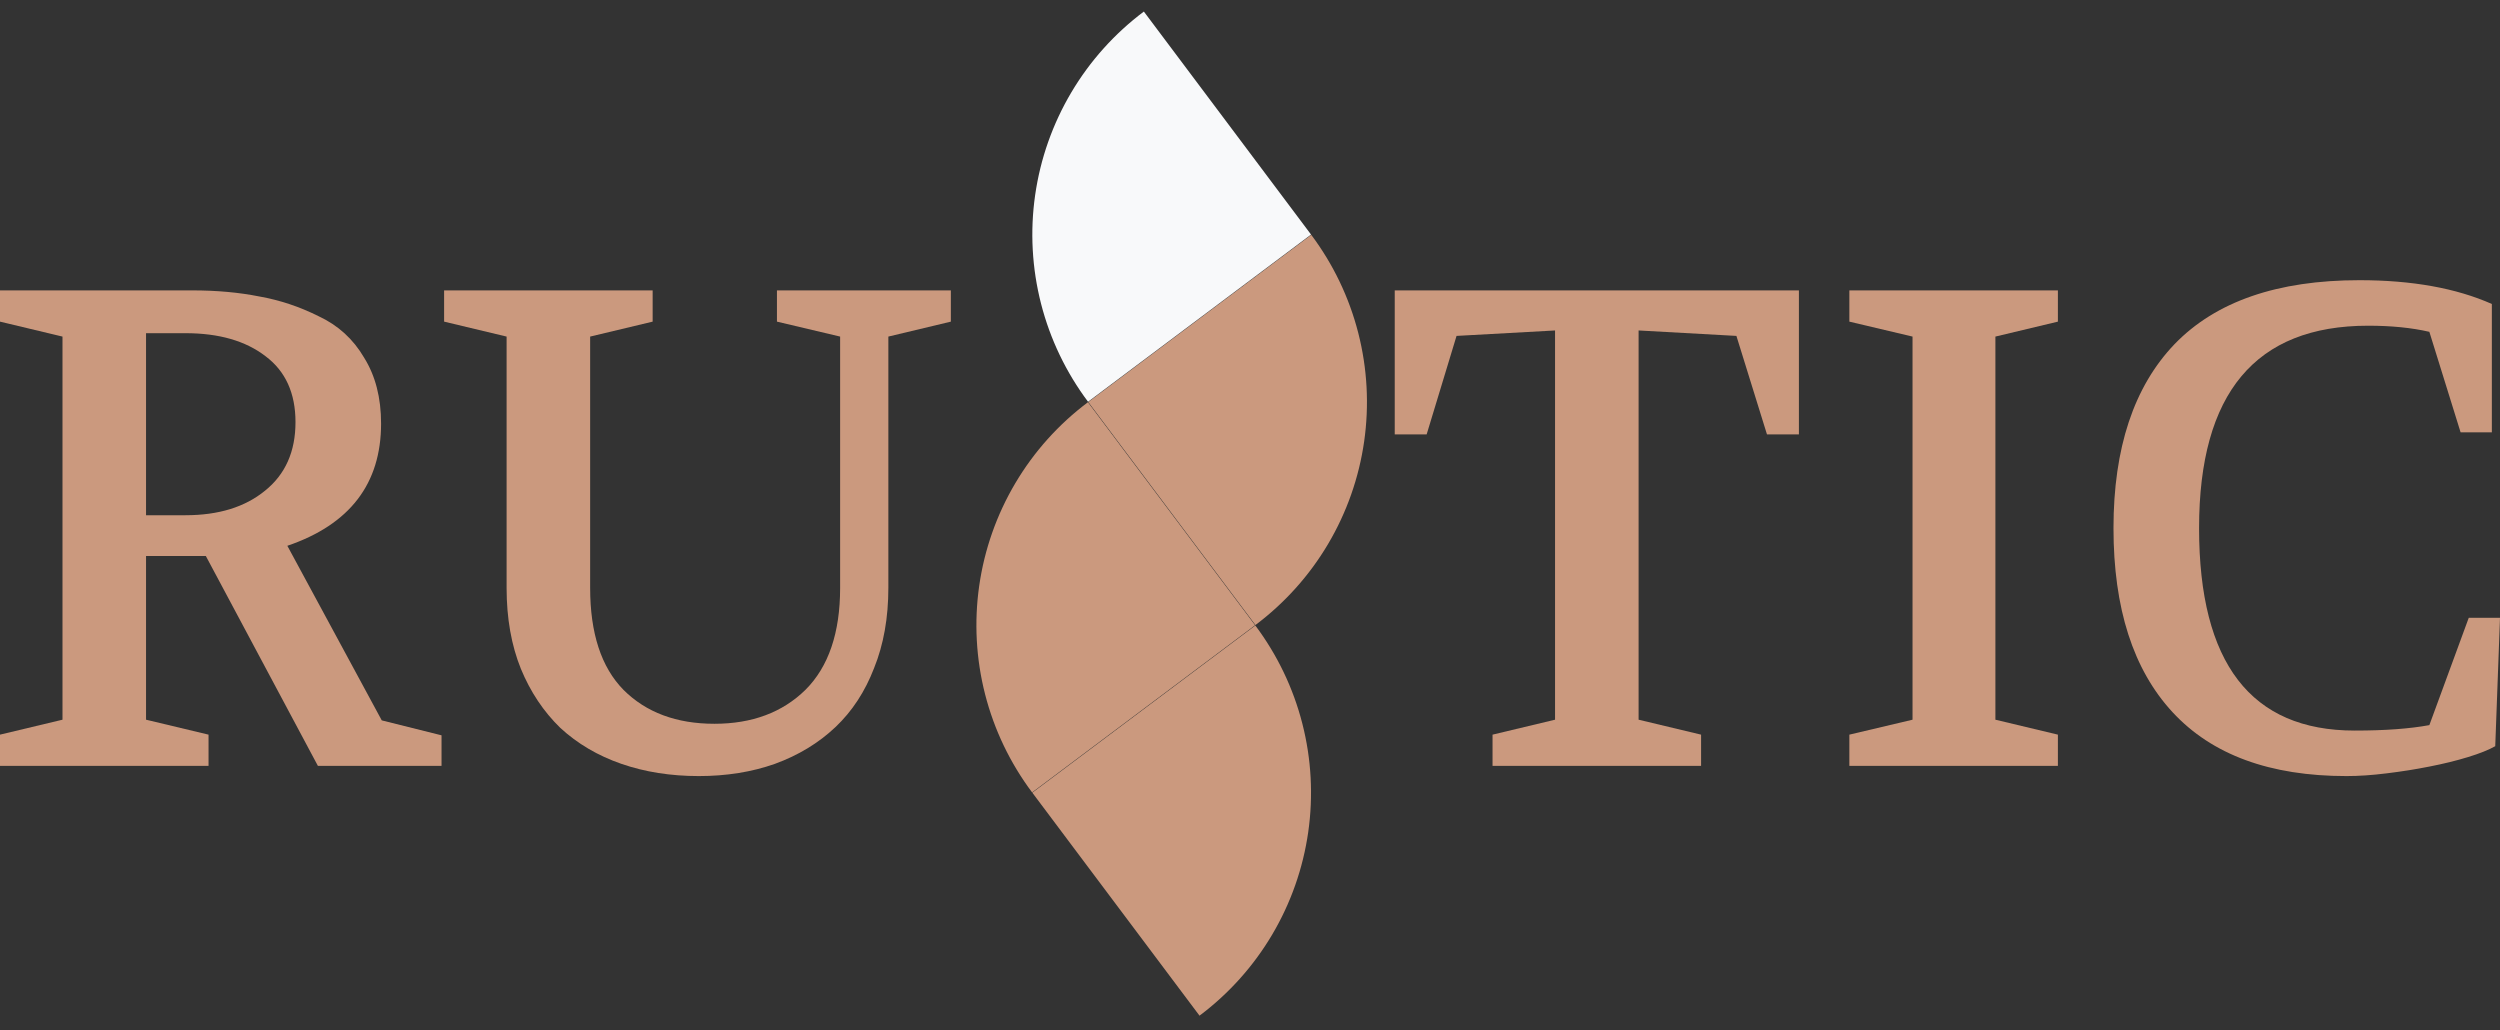 <svg width="233" height="96" viewBox="0 0 233 96" fill="none" xmlns="http://www.w3.org/2000/svg">
<rect x="0" y="0" width="233" height="96" fill="#333333" stroke="none"/>
<path d="M117.006 58.252C119.735 56.206 122.035 53.642 123.774 50.707C125.512 47.772 126.656 44.523 127.139 41.147C127.622 37.77 127.435 34.331 126.589 31.026C125.743 27.722 124.254 24.616 122.208 21.887L101.425 37.468L117.006 58.252Z" fill="#CB997E"/>
<path d="M101.395 37.487C98.666 39.533 96.366 42.097 94.628 45.032C92.889 47.967 91.746 51.215 91.263 54.592C90.78 57.969 90.966 61.408 91.812 64.713C92.658 68.017 94.147 71.123 96.193 73.853L116.977 58.271L101.395 37.487Z" fill="#CB997E"/>
<path d="M116.996 58.296C119.042 61.025 120.531 64.131 121.377 67.436C122.223 70.74 122.409 74.18 121.926 77.556C121.443 80.933 120.3 84.181 118.561 87.116C116.823 90.051 114.523 92.615 111.794 94.661L96.212 73.877L116.996 58.296Z" fill="#CB997E"/>
<path d="M101.406 37.443C99.36 34.713 97.871 31.608 97.025 28.303C96.179 24.998 95.992 21.559 96.475 18.183C96.959 14.806 98.102 11.557 99.841 8.622C101.579 5.687 103.879 3.124 106.608 1.077L122.19 21.861L101.406 37.443Z" fill="#F8F9FA"/>
<path d="M129.989 40.486V27.064H167.658V40.486H164.682L161.833 31.306L152.717 30.799V67.076L158.541 68.469V71.381H139.105V68.469L144.93 67.076V30.799L135.75 31.306L132.964 40.486H129.989Z" fill="#CB997E"/>
<path d="M172.36 71.381V68.469L178.248 67.076V31.369L172.36 29.976V27.064H191.796V29.976L185.971 31.369V67.076L191.796 68.469V71.381H172.36Z" fill="#CB997E"/>
<path d="M219.895 26.114C224.791 26.114 228.906 26.853 232.24 28.33V40.296H229.328L226.416 30.926C224.77 30.546 222.87 30.356 220.718 30.356C210.209 30.356 204.954 36.645 204.954 49.222C204.954 61.8 209.787 68.089 219.452 68.089C220.887 68.089 222.174 68.046 223.314 67.962C224.453 67.878 225.487 67.751 226.416 67.582L230.088 57.579H233L232.557 69.545C231.966 69.882 231.122 70.22 230.024 70.558C228.927 70.895 227.724 71.191 226.416 71.444C225.15 71.697 223.82 71.908 222.427 72.077C221.077 72.246 219.832 72.33 218.692 72.33C211.559 72.33 206.157 70.347 202.485 66.379C198.813 62.412 196.977 56.693 196.977 49.222C196.977 41.752 198.876 36.033 202.675 32.066C206.516 28.098 212.256 26.114 219.895 26.114Z" fill="#CB997E"/>
<path d="M0 71.381V68.469L5.824 67.076V31.369L0 29.976V27.064H17.917C20.196 27.064 22.285 27.254 24.184 27.634C26.084 27.972 27.919 28.584 29.692 29.47C31.507 30.314 32.921 31.601 33.934 33.332C34.989 35.02 35.517 37.067 35.517 39.473C35.517 45.086 32.604 48.885 26.78 50.868L35.58 67.139L41.151 68.532V71.381H29.629L19.183 51.818H13.611V67.076L19.436 68.469V71.381H0ZM13.611 48.02H17.284C20.365 48.02 22.834 47.26 24.691 45.74C26.59 44.221 27.54 42.09 27.54 39.346C27.54 36.645 26.611 34.598 24.754 33.205C22.897 31.77 20.407 31.053 17.284 31.053H13.611V48.02Z" fill="#CB997E"/>
<path d="M41.391 29.976V27.064H60.827V29.976L55.002 31.369V54.794C55.002 59.014 56.036 62.18 58.104 64.29C60.215 66.4 63.042 67.456 66.588 67.456C70.091 67.456 72.919 66.4 75.071 64.29C77.224 62.138 78.3 58.972 78.3 54.794V31.369L72.412 29.976V27.064H88.62V29.976L82.795 31.369V54.794C82.795 57.579 82.352 60.069 81.466 62.264C80.621 64.459 79.418 66.295 77.857 67.772C76.295 69.249 74.417 70.389 72.222 71.191C70.07 71.951 67.706 72.33 65.132 72.33C62.515 72.33 60.109 71.951 57.914 71.191C55.72 70.431 53.82 69.313 52.217 67.835C50.655 66.316 49.431 64.48 48.544 62.328C47.658 60.133 47.215 57.621 47.215 54.794V31.369L41.391 29.976Z" fill="#CB997E"/>
</svg>
